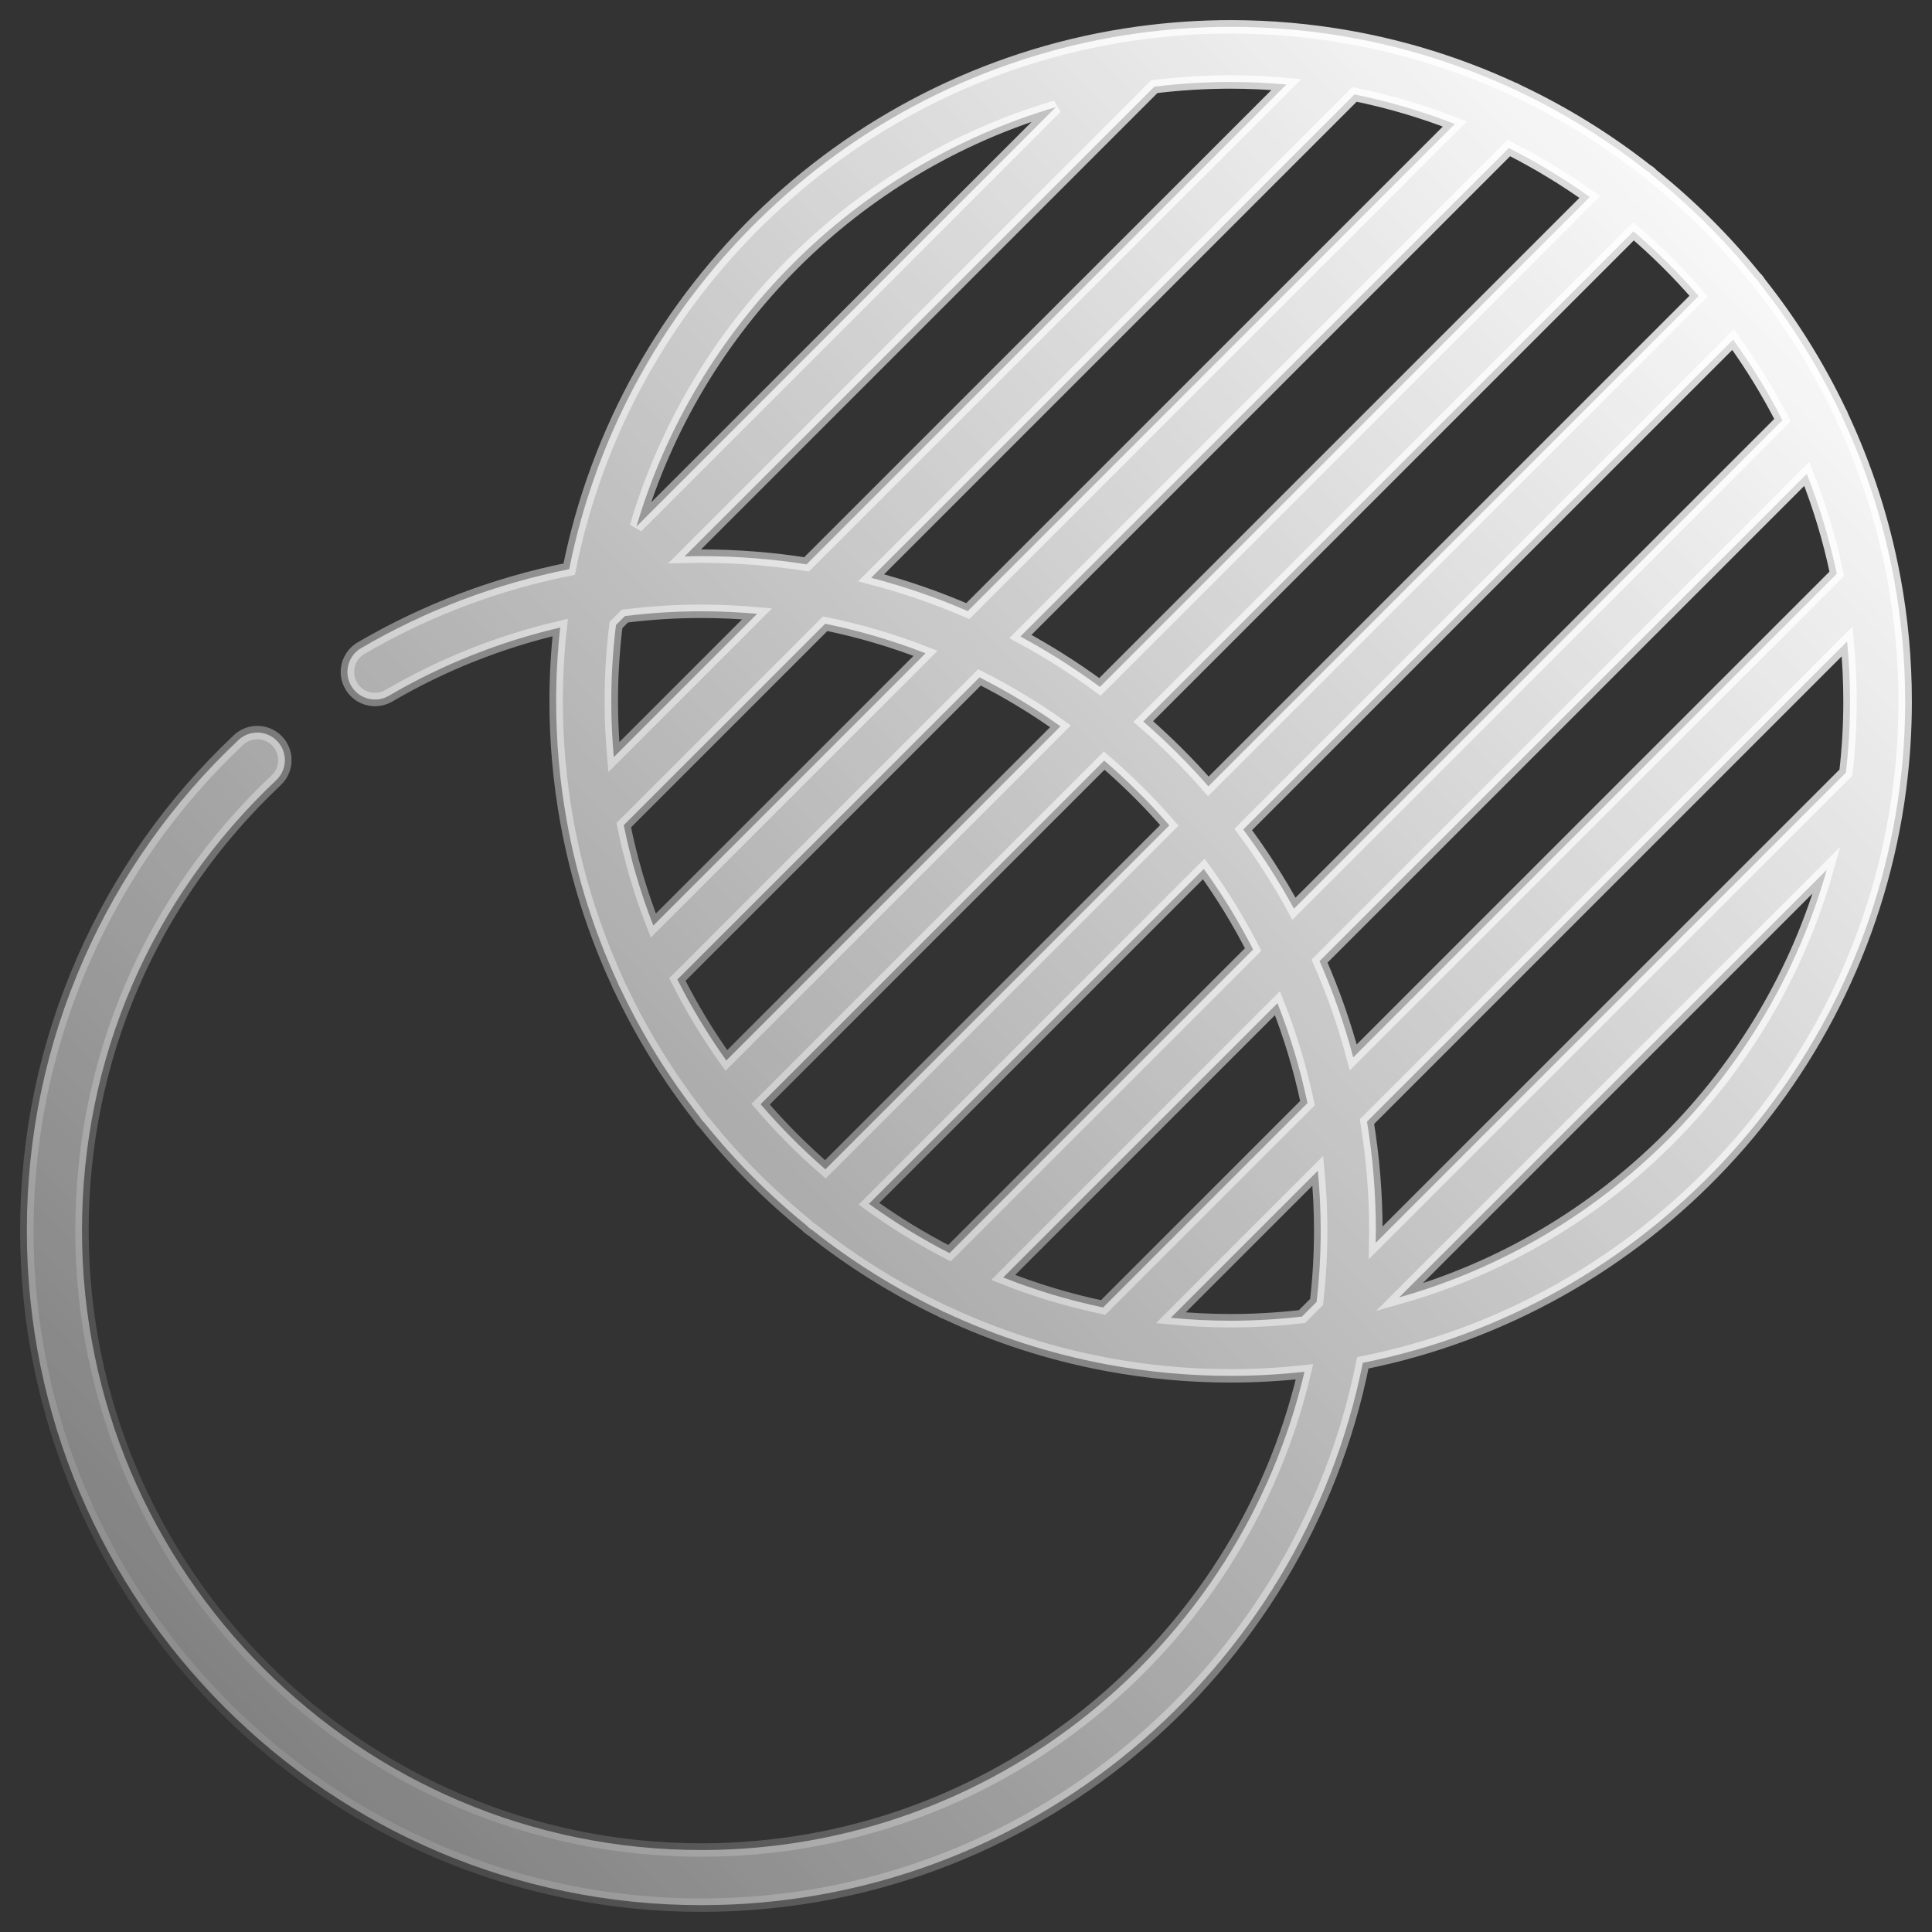 <svg width="72" height="72" viewBox="0 0 72 72" fill="none" xmlns="http://www.w3.org/2000/svg">
<rect x="0" y="0" width="72" height="72" fill="#333333" stroke="none"/>
<path d="M70.582 21.567C70.578 21.54 70.573 21.514 70.567 21.488C70.175 19.401 69.525 17.405 68.65 15.533C68.626 15.462 68.594 15.393 68.554 15.327C67.741 13.626 66.742 12.031 65.583 10.567C65.54 10.495 65.489 10.426 65.427 10.364C65.419 10.356 65.41 10.349 65.401 10.341C64.263 8.936 62.977 7.656 61.567 6.525C61.559 6.516 61.552 6.507 61.544 6.499C61.48 6.435 61.41 6.383 61.335 6.339C59.865 5.188 58.264 4.198 56.559 3.393C56.494 3.353 56.425 3.321 56.355 3.297C54.472 2.429 52.465 1.786 50.368 1.405C50.342 1.399 50.315 1.394 50.289 1.391C48.852 1.134 47.373 1 45.863 1C44.702 1 43.56 1.081 42.44 1.234C42.436 1.234 42.433 1.235 42.429 1.235C31.812 2.692 23.288 10.803 21.212 21.212C18.487 21.755 15.862 22.746 13.456 24.155C12.966 24.441 12.802 25.071 13.088 25.56C13.375 26.05 14.005 26.215 14.494 25.928C16.485 24.762 18.639 23.909 20.877 23.387C20.778 24.29 20.726 25.208 20.726 26.137C20.726 27.645 20.86 29.123 21.116 30.559C21.12 30.587 21.125 30.615 21.131 30.643C21.512 32.74 22.155 34.746 23.023 36.628C23.047 36.699 23.079 36.767 23.119 36.833C23.924 38.538 24.914 40.139 26.065 41.609C26.109 41.683 26.161 41.754 26.225 41.817C26.233 41.825 26.242 41.832 26.25 41.84C27.382 43.251 28.662 44.537 30.067 45.675C30.075 45.684 30.082 45.693 30.09 45.701C30.152 45.763 30.221 45.814 30.293 45.857C31.757 47.015 33.352 48.014 35.053 48.828C35.119 48.868 35.188 48.9 35.259 48.924C37.131 49.799 39.127 50.449 41.215 50.841C41.24 50.847 41.266 50.852 41.292 50.856C42.775 51.129 44.302 51.274 45.863 51.274C46.793 51.274 47.71 51.221 48.614 51.123C46.227 61.324 37.056 68.945 26.137 68.945C13.409 68.945 3.055 58.59 3.055 45.863C3.055 39.445 5.626 33.483 10.294 29.075C10.707 28.686 10.726 28.036 10.336 27.623C9.946 27.21 9.296 27.192 8.884 27.581C6.42 29.907 4.482 32.651 3.122 35.739C1.714 38.936 1 42.342 1 45.863C1 59.724 12.277 71 26.137 71C38.312 71 48.492 62.299 50.788 50.788C61.259 48.7 69.404 40.088 70.791 29.384C70.791 29.378 70.793 29.372 70.793 29.366C70.93 28.308 71 27.231 71 26.137C71 24.576 70.856 23.049 70.582 21.567ZM64.588 12.656C65.274 13.606 65.89 14.61 66.427 15.66L48.222 33.866C47.66 32.836 47.027 31.849 46.332 30.912L64.588 12.656ZM63.304 11.034L45.033 29.305C44.28 28.446 43.469 27.638 42.607 26.888L60.876 8.619C61.743 9.363 62.556 10.17 63.304 11.034ZM59.247 7.342L40.991 25.598C40.05 24.906 39.06 24.278 38.026 23.72L56.229 5.517C57.284 6.05 58.292 6.66 59.247 7.342ZM50.478 3.519C51.767 3.781 53.017 4.152 54.219 4.621L36.067 22.773C34.908 22.272 33.705 21.856 32.464 21.533L50.478 3.519ZM43.018 3.23C43.95 3.115 44.9 3.055 45.863 3.055C46.564 3.055 47.257 3.088 47.942 3.149L30.058 21.032C28.78 20.831 27.471 20.726 26.137 20.726C25.928 20.726 25.72 20.731 25.512 20.736L43.018 3.23ZM39.35 3.992L23.718 19.624C25.928 12.124 31.85 6.201 39.35 3.992ZM22.875 28.215C22.814 27.53 22.781 26.837 22.781 26.137C22.781 25.174 22.841 24.224 22.956 23.291L23.289 22.959C24.231 22.842 25.182 22.781 26.137 22.781C26.838 22.781 27.531 22.814 28.216 22.875L22.875 28.215ZM23.245 30.752L30.752 23.245C32.041 23.507 33.291 23.878 34.493 24.347L24.347 34.493C23.878 33.291 23.507 32.041 23.245 30.752ZM27.068 39.521C26.386 38.566 25.776 37.557 25.243 36.503L36.503 25.243C37.557 25.776 38.566 26.386 39.521 27.068L27.068 39.521ZM28.345 41.15L41.15 28.345C42.017 29.09 42.83 29.896 43.578 30.76L30.76 43.578C29.896 42.83 29.09 42.017 28.345 41.15ZM32.382 44.862L44.862 32.382C45.548 33.333 46.164 34.336 46.701 35.386L35.386 46.701C34.336 46.164 33.332 45.548 32.382 44.862ZM41.11 48.726C39.827 48.456 38.582 48.081 37.386 47.607L47.607 37.386C48.081 38.582 48.456 39.827 48.726 41.11L41.11 48.726ZM49.065 48.52L48.52 49.065C47.648 49.166 46.762 49.219 45.863 49.219C45.11 49.219 44.366 49.182 43.632 49.111L49.111 43.632C49.182 44.366 49.219 45.11 49.219 45.863C49.219 46.762 49.166 47.648 49.065 48.52ZM50.432 39.405C50.103 38.169 49.682 36.97 49.177 35.817L67.333 17.661C67.807 18.856 68.183 20.101 68.452 21.384L50.432 39.405ZM52.14 48.351L68.078 32.414C65.902 40.104 59.831 46.175 52.14 48.351ZM68.791 28.794L51.268 46.317C51.271 46.166 51.274 46.015 51.274 45.863C51.274 44.479 51.16 43.122 50.944 41.799L68.837 23.905C68.908 24.64 68.945 25.384 68.945 26.137C68.945 27.036 68.892 27.922 68.791 28.794Z" fill="url(#paint0_linear)" stroke="url(#paint1_linear)" stroke-width="0.5"/>
<defs>
<linearGradient id="paint0_linear" x1="67" y1="5" x2="-0.5" y2="71" gradientUnits="userSpaceOnUse">
<stop stop-color="white"/>
<stop offset="1" stop-color="white" stop-opacity="0.3"/>
</linearGradient>
<linearGradient id="paint1_linear" x1="75.5" y1="-1.5" x2="1" y2="69.5" gradientUnits="userSpaceOnUse">
<stop stop-color="white"/>
<stop offset="1" stop-color="white" stop-opacity="0"/>
</linearGradient>
</defs>
</svg>
